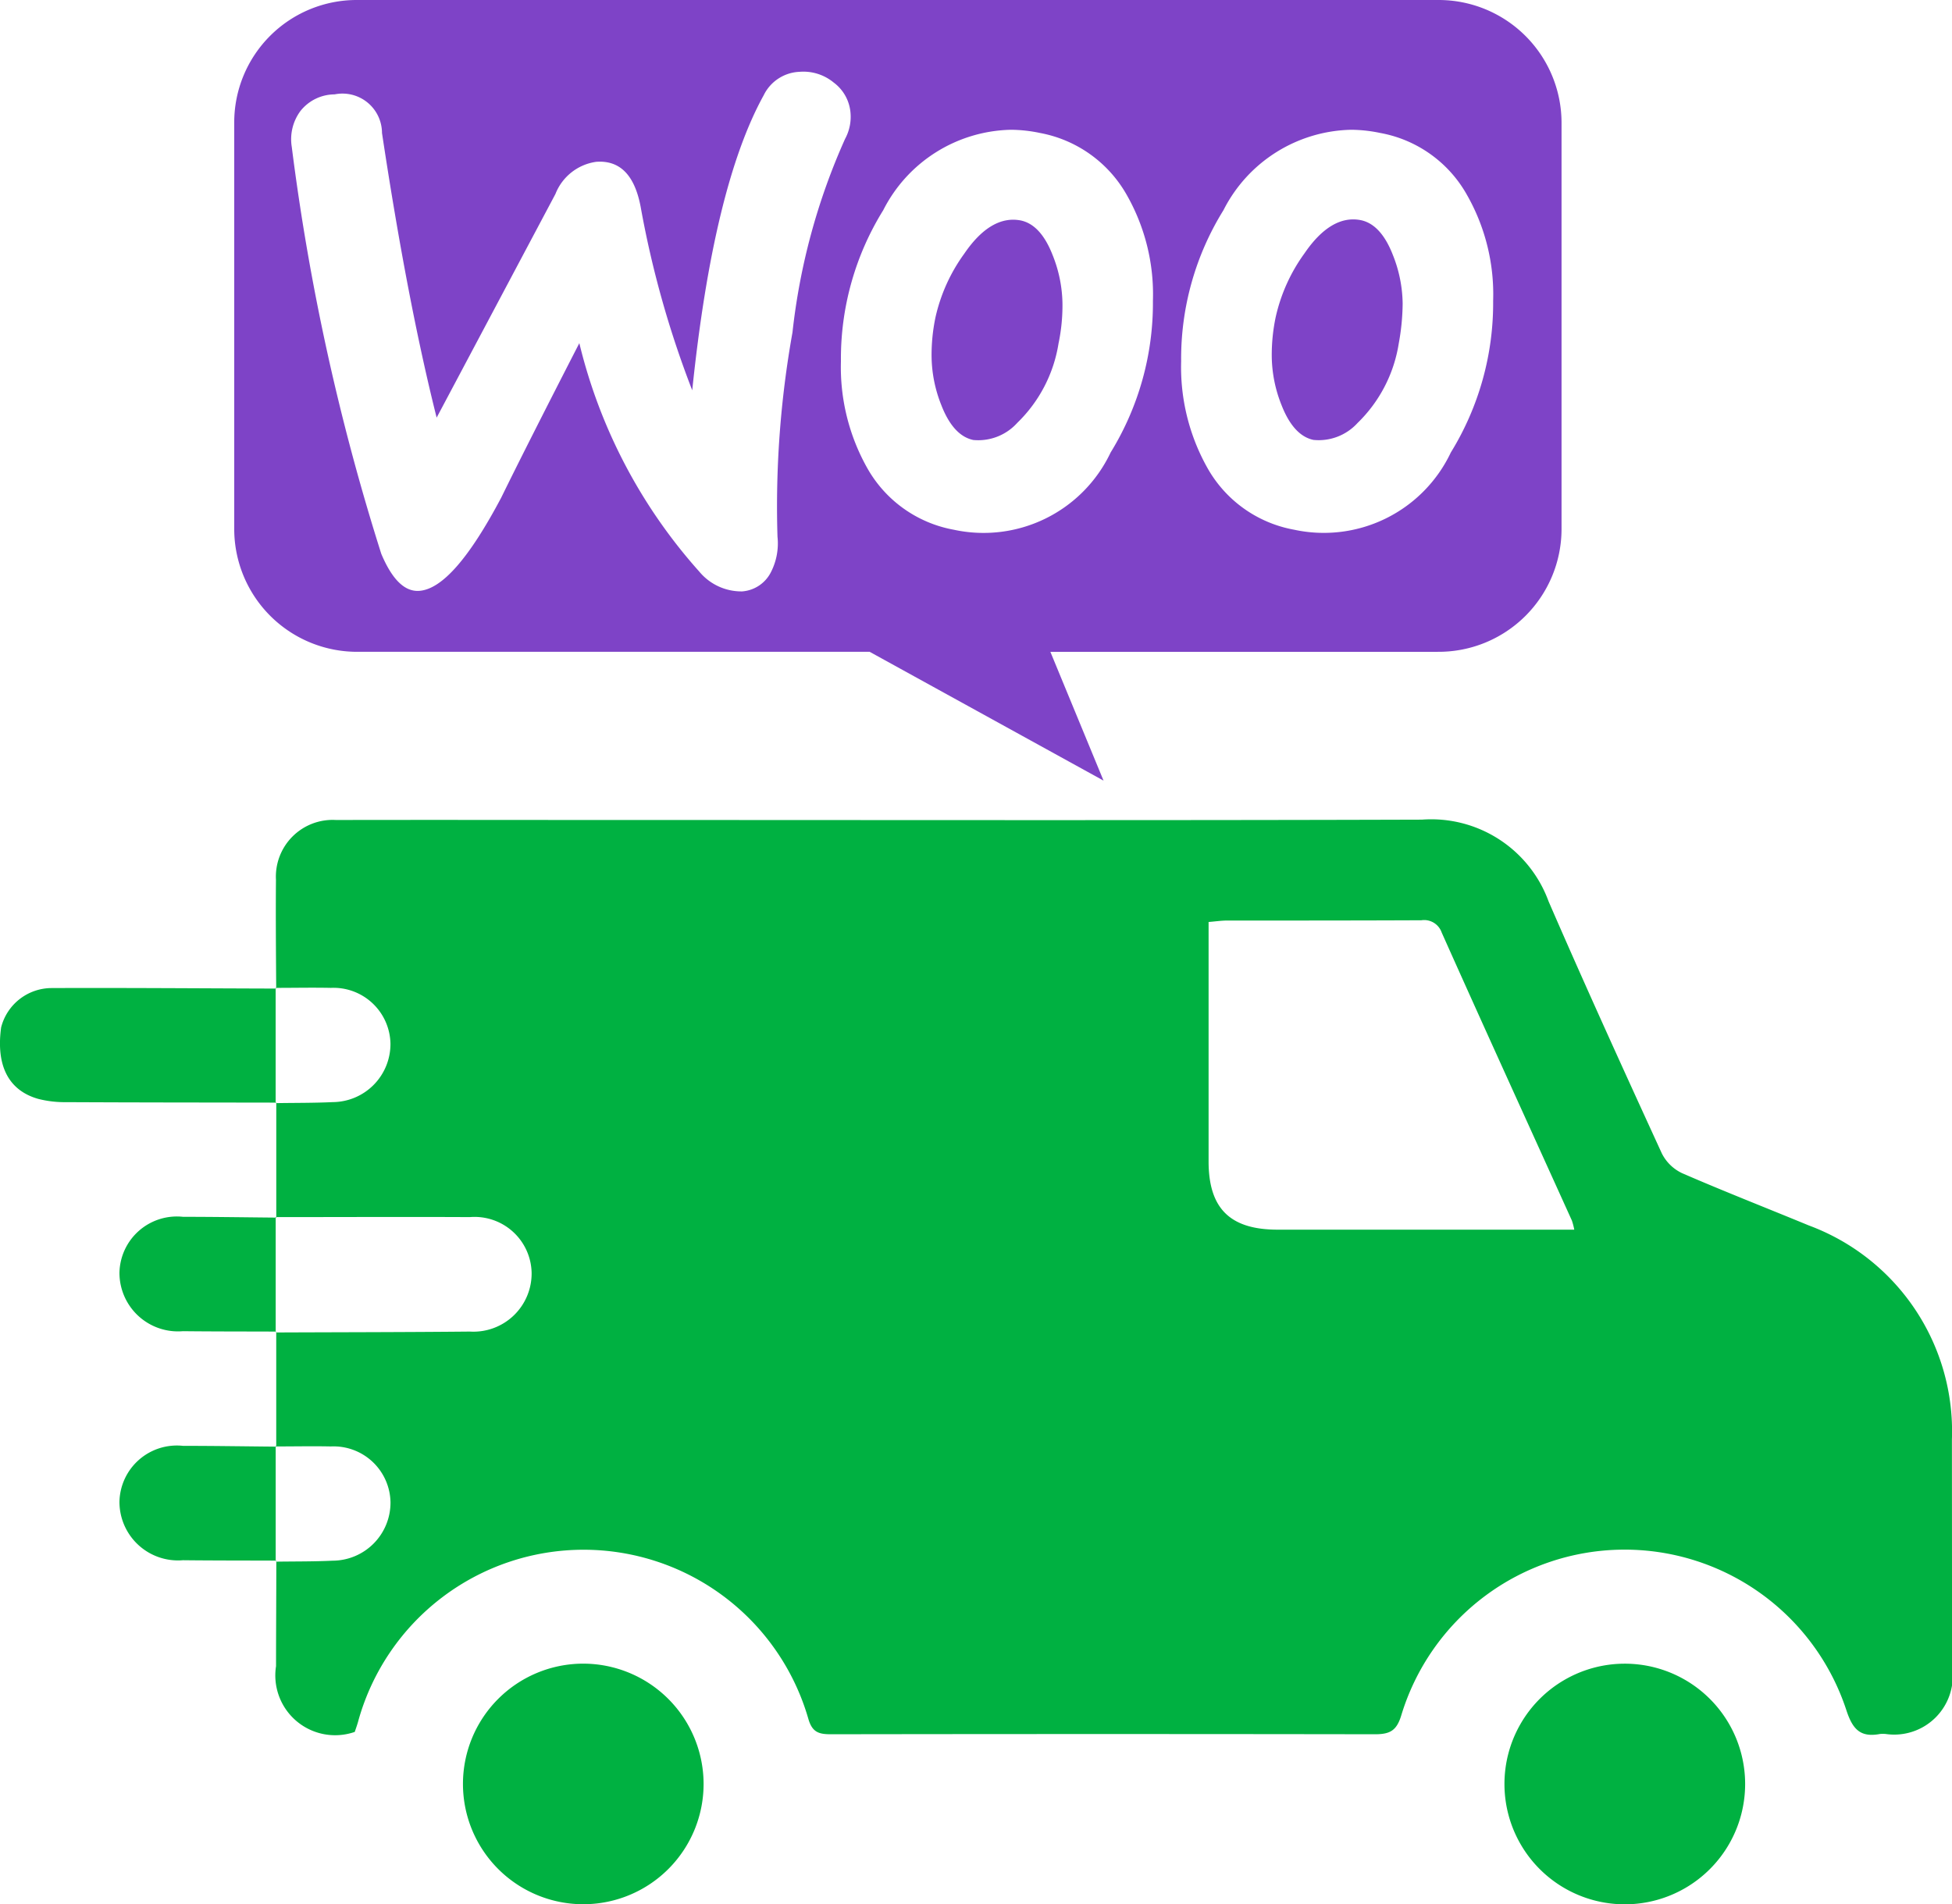 <svg xmlns="http://www.w3.org/2000/svg" width="50.002" height="48.79" viewBox="0 0 50.002 48.79">
  <g id="Group_5327" data-name="Group 5327" transform="translate(-438.873 -920.809)">
    <path id="Path_6319" data-name="Path 6319" d="M30.831,0H3.155A3.137,3.137,0,0,0,0,3.132v10.44A3.149,3.149,0,0,0,3.169,16.7H16.277L22.268,20l-1.362-3.3h9.925A3.149,3.149,0,0,0,34,13.571V3.132A3.149,3.149,0,0,0,30.831,0ZM2.572,2.418a1.123,1.123,0,0,0-.876.426,1.216,1.216,0,0,0-.222.92A58.914,58.914,0,0,0,3.767,14.19c.278.659.6.975.973.948.584-.041,1.279-.838,2.1-2.39q.646-1.319,2-3.956a13.547,13.547,0,0,0,3.072,5.852,1.4,1.4,0,0,0,1.1.508.9.9,0,0,0,.737-.495,1.613,1.613,0,0,0,.167-.907A25.286,25.286,0,0,1,14.3,8.516a16.478,16.478,0,0,1,1.348-4.959,1.181,1.181,0,0,0,.139-.659,1.073,1.073,0,0,0-.431-.783,1.217,1.217,0,0,0-.876-.275,1.068,1.068,0,0,0-.917.6Q12.274,4.773,11.732,10a25.42,25.42,0,0,1-1.321-4.7c-.153-.81-.528-1.2-1.14-1.154a1.317,1.317,0,0,0-1.043.824L5.185,10.7q-.751-2.988-1.4-7.294A1.012,1.012,0,0,0,2.572,2.418Zm26.786.989A3.2,3.2,0,0,1,31.581,5a5.148,5.148,0,0,1,.667,2.706,7.3,7.3,0,0,1-1.084,3.887,3.6,3.6,0,0,1-4.017,1.978,3.2,3.2,0,0,1-2.224-1.593,5.269,5.269,0,0,1-.667-2.72A7.214,7.214,0,0,1,25.34,5.385a3.753,3.753,0,0,1,3.267-2.06A3.69,3.69,0,0,1,29.357,3.407Zm-.584,7.431A3.62,3.62,0,0,0,29.83,8.8a5.87,5.87,0,0,0,.1-1.016,3.45,3.45,0,0,0-.25-1.25c-.208-.536-.487-.824-.82-.893-.5-.1-.987.179-1.446.852a4.416,4.416,0,0,0-.737,1.635,4.719,4.719,0,0,0-.1,1,3.45,3.45,0,0,0,.25,1.25c.209.536.487.824.82.893A1.345,1.345,0,0,0,28.774,10.838ZM22.866,5a3.228,3.228,0,0,0-2.224-1.593,3.691,3.691,0,0,0-.751-.082,3.753,3.753,0,0,0-3.266,2.06,7.214,7.214,0,0,0-1.084,3.874,5.269,5.269,0,0,0,.667,2.72,3.2,3.2,0,0,0,2.224,1.593,3.6,3.6,0,0,0,4.017-1.978,7.3,7.3,0,0,0,1.084-3.887A5.149,5.149,0,0,0,22.866,5ZM21.115,8.8a3.62,3.62,0,0,1-1.056,2.033,1.345,1.345,0,0,1-1.126.44c-.334-.069-.612-.357-.82-.893a3.45,3.45,0,0,1-.25-1.25,4.719,4.719,0,0,1,.1-1A4.415,4.415,0,0,1,18.7,6.5c.459-.673.945-.948,1.446-.852.334.069.612.357.82.893a3.45,3.45,0,0,1,.25,1.25A4.761,4.761,0,0,1,21.115,8.8Z" transform="translate(444.873 920.809)" fill="#7e43c7" fill-rule="evenodd"/>
    <g id="Group_5326" data-name="Group 5326" transform="translate(23.712 775.38)">
      <path id="Path_6320" data-name="Path 6320" d="M456.857,226.521h-.015v.016h.015Z" transform="translate(-34.619 -49.911)" fill="#00b141"/>
      <path id="Path_6321" data-name="Path 6321" d="M456.857,261.153h-.015v.016h.015Z" transform="translate(-34.619 -78.675)" fill="#00b141"/>
      <path id="Path_6322" data-name="Path 6322" d="M499.812,182.305a5.625,5.625,0,0,0-3.663-5.478c-1.082-.447-2.174-.873-3.248-1.34a1.111,1.111,0,0,1-.521-.509c-.983-2.144-1.961-4.291-2.9-6.455a3.2,3.2,0,0,0-3.244-2.094c-6.8.021-13.59.009-20.385.009-2.477,0-4.954-.005-7.431,0a1.454,1.454,0,0,0-1.539,1.531c-.008.923,0,1.847.006,2.77.465,0,.931-.01,1.4,0a1.459,1.459,0,0,1,1.527,1.432,1.489,1.489,0,0,1-1.48,1.495c-.481.023-.963.018-1.445.026q0,1.46,0,2.92c1.653,0,3.307-.008,4.96,0a1.462,1.462,0,0,1,1.581,1.433,1.491,1.491,0,0,1-1.582,1.5c-1.653.016-3.307.016-4.96.023q0,1.46,0,2.92c.465,0,.931-.01,1.4,0a1.458,1.458,0,0,1,1.527,1.432,1.488,1.488,0,0,1-1.48,1.495c-.481.023-.963.018-1.445.025,0,.892-.007,1.785-.007,2.677a1.532,1.532,0,0,0,2.016,1.685c.034-.1.073-.208.1-.315a5.991,5.991,0,0,1,11.518-.025c.1.352.271.4.582.4q6.966-.011,13.932,0c.384,0,.556-.09.675-.482a5.978,5.978,0,0,1,11.4-.141c.16.493.357.711.863.616a.829.829,0,0,1,.146,0,1.5,1.5,0,0,0,1.7-1.72Q499.814,185.214,499.812,182.305Zm-10.185-5.371q-3.542,0-7.085,0c-1.221,0-1.77-.542-1.771-1.748q0-2.81,0-5.619v-.516c.185-.015.325-.036.465-.037,1.661,0,3.322,0,4.984-.007a.476.476,0,0,1,.522.314c1.1,2.463,2.222,4.92,3.335,7.379a1.706,1.706,0,0,1,.061.234Z" transform="translate(-34.651)" fill="#00b141"/>
      <path id="Path_6323" data-name="Path 6323" d="M456.857,191.9h0v-.016h-.015v.016Z" transform="translate(-34.619 -21.145)" fill="#00b141"/>
      <path id="Path_6324" data-name="Path 6324" d="M488.314,294.061a3.082,3.082,0,1,0,3.093,3.055A3.086,3.086,0,0,0,488.314,294.061Z" transform="translate(-58.223 -106.008)" fill="#00b141"/>
      <path id="Path_6325" data-name="Path 6325" d="M645.769,294.064a3.082,3.082,0,0,0,.033,6.165,3.082,3.082,0,0,0-.033-6.165Z" transform="translate(-189.004 -106.01)" fill="#00b141"/>
      <path id="Path_6326" data-name="Path 6326" d="M416.474,191.887a1.338,1.338,0,0,0-1.284,1.008c-.134.978.187,1.614.949,1.831a2.73,2.73,0,0,0,.722.084c1.787.009,3.574.009,5.361.012V191.9C420.307,191.895,418.39,191.879,416.474,191.887Z" transform="translate(0 -21.143)" fill="#00b141"/>
      <path id="Path_6327" data-name="Path 6327" d="M456.841,209.216v.012h.014v-.012Z" transform="translate(-34.618 -35.538)" fill="#00b141"/>
      <path id="Path_6328" data-name="Path 6328" d="M456.841,243.85v.012h.014v-.012Z" transform="translate(-34.618 -64.304)" fill="#00b141"/>
      <path id="Path_6329" data-name="Path 6329" d="M434.85,226.493a1.471,1.471,0,0,0-1.63,1.43,1.5,1.5,0,0,0,1.627,1.5c.792.009,1.583.007,2.375.01v-2.92C436.431,226.506,435.641,226.493,434.85,226.493Z" transform="translate(-14.999 -49.888)" fill="#00b141"/>
      <path id="Path_6330" data-name="Path 6330" d="M434.85,261.126a1.471,1.471,0,0,0-1.63,1.43,1.5,1.5,0,0,0,1.627,1.5c.792.009,1.583.007,2.375.01v-2.92C436.431,261.139,435.641,261.126,434.85,261.126Z" transform="translate(-14.999 -78.653)" fill="#00b141"/>
      <path id="Path_6331" data-name="Path 6331" d="M456.841,278.483v.012h.014v-.012Z" transform="translate(-34.618 -93.069)" fill="#00b141"/>
    </g>
  </g>
</svg>
